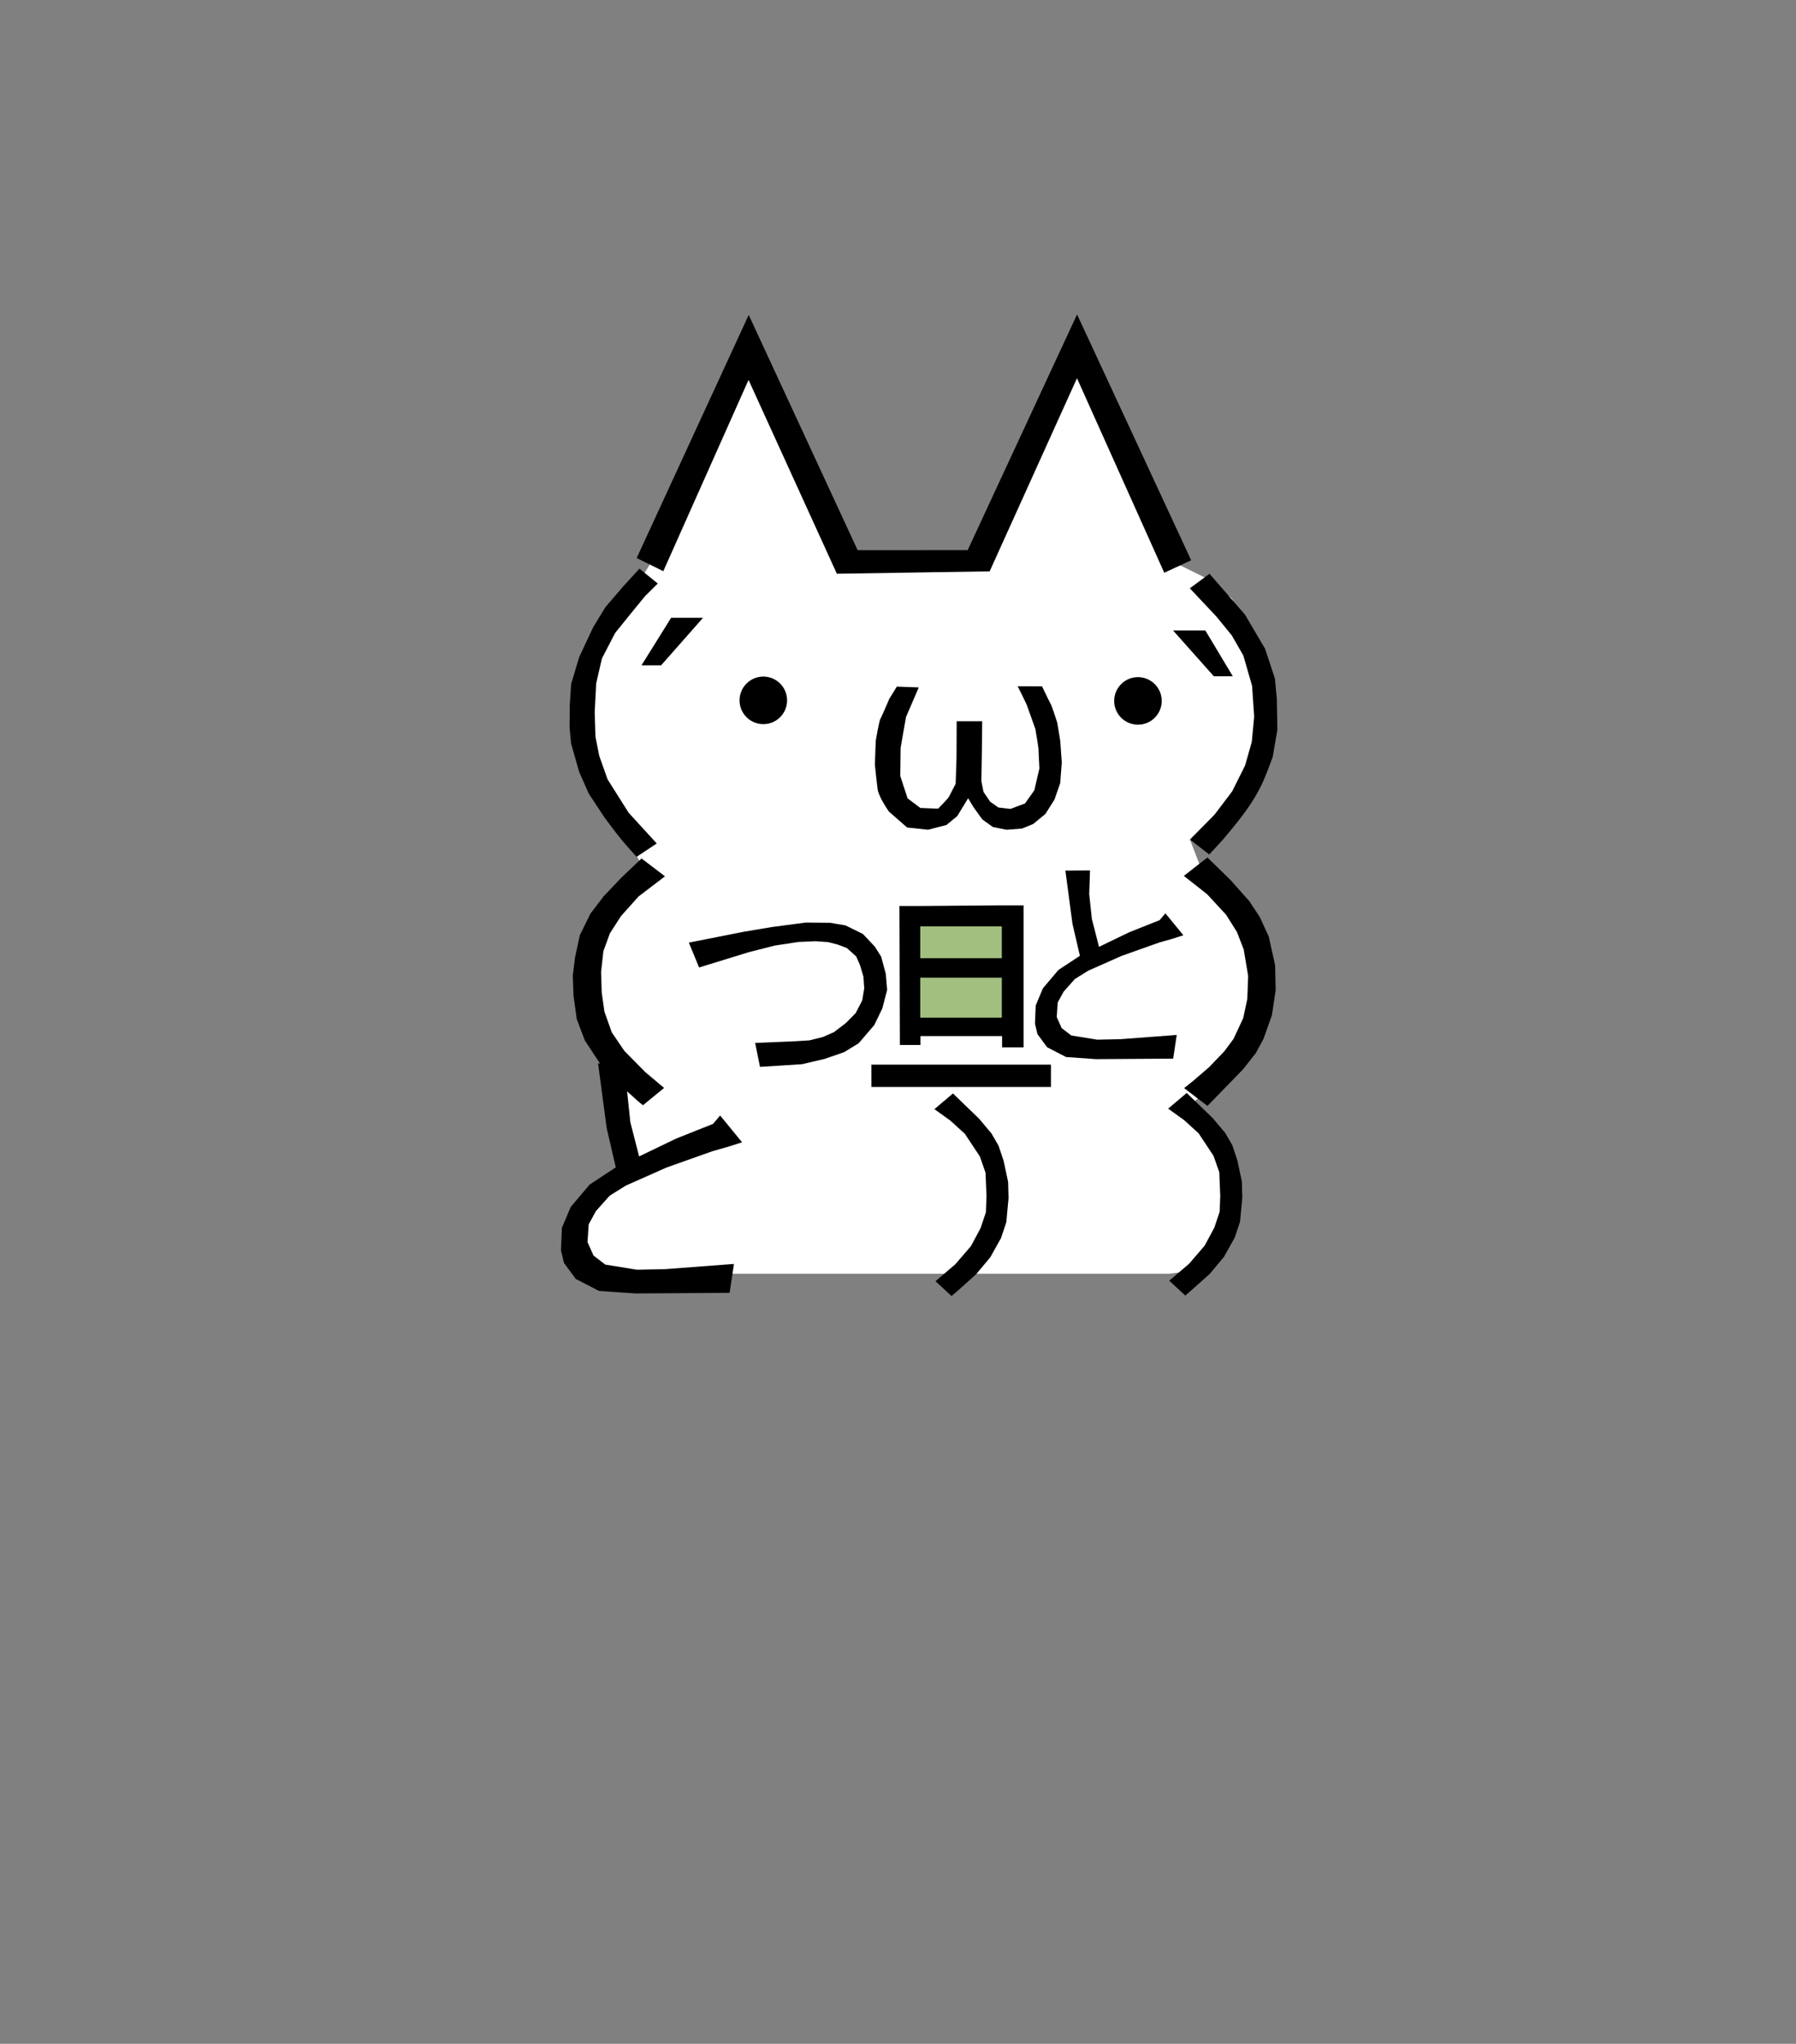 <?xml version="1.0" encoding="UTF-8" standalone="no"?>
<svg
   height="182"
   width="160"
   version="1.1"
   id="svg656"
   sodipodi:docname="front-sitting.svg"
   inkscape:version="1.2.2 (b0a8486541, 2022-12-01)"
   xmlns:inkscape="http://www.inkscape.org/namespaces/inkscape"
   xmlns:sodipodi="http://sodipodi.sourceforge.net/DTD/sodipodi-0.dtd"
   xmlns="http://www.w3.org/2000/svg"
   xmlns:svg="http://www.w3.org/2000/svg">
  <rect width="100%" height="100%" fill="#808080" stroke="none"/>
  <defs
     id="defs660" />
  <sodipodi:namedview
     id="namedview658"
     pagecolor="#ffffff"
     bordercolor="#000000"
     borderopacity="0.25"
     inkscape:showpageshadow="2"
     inkscape:pageopacity="0.0"
     inkscape:pagecheckerboard="0"
     inkscape:deskcolor="#d1d1d1"
     showgrid="false"
     inkscape:zoom="4"
     inkscape:cx="73.125"
     inkscape:cy="104.25"
     inkscape:window-width="1888"
     inkscape:window-height="1044"
     inkscape:window-x="32"
     inkscape:window-y="0"
     inkscape:window-maximized="1"
     inkscape:current-layer="svg656" />
  <path
     d="m 56.314,75.468 -0.156,-0.694 -3.337,-6.156 -1.438,-4.56 1.373,-6.521 4.135,-5.647 1.446,-2.354 7.328,-15.628 1.194,-1.257 8.576,17.368 11.82,-0.174 8.065,-16.617 1.081,-1.019 8.528,18.03 2.818,1.393 1.984,1.65 2.254,4.107 0.969,3.684 -0.133,6.316 -3.977,6.408 -2.836,0.965 1.036,2.685 2.262,2.309 3.044,5.208 -0.442,6.091 -4.635,5.865 -0.26,0.665 -1.367,1.082 1.967,2.98 1.899,4.814 -0.379,3.005 -3.291,3.741 -1.677,0.217 H 64.376 l -11.29,-0.385 -2.072,-1.571 1.146,-3.266 3.84,-3.07 -0.994,-8.062 0.707,-1.41 -2.585,-4.703 -0.252,-7.841 4.457,-5.784 -1.425,-2.584 50.1,0.014"
     fill="#ffffff"
     id="path638" />
  <path
     d="m 81.209,81.806 9.21,-0.348 -0.293,10.016 -8.809,0.03 z"
     fill="#a2bf80"
     id="path640" />
  <path
     d="m 58.897,59.246 h -1.749 l 2.64,-4.23 h 2.84 z m 22.953,1.969 -1.138,2.637 -0.48,2.744 -0.032,2.498 0.655,1.998 1.138,0.857 1.58,0.063 c 0,0 0.89,-0.906 0.968,-1.061 0.078,-0.156 0.594,-1.155 0.594,-1.155 0,0 0.078,-2.2 0.078,-2.385 l 0.013,-3.183 H 87.5 l -0.03,2.722 -0.042,2.619 0.19,0.95 0.59,0.871 0.738,0.517 1.076,0.125 1.295,-0.485 0.827,-1.17 0.453,-1.946 c 0,0 -0.077,-1.516 -0.077,-1.685 0,-0.17 -0.281,-1.824 -0.281,-1.824 0,0 -0.732,-2.06 -0.793,-2.212 a 82.04,82.04 0 0 0 -0.785,-1.598 l 2.171,0.003 c 0,0 0.658,1.39 0.765,1.557 0.106,0.168 0.59,1.684 0.59,1.684 l 0.264,1.589 0.14,1.95 -0.139,1.834 -0.514,1.48 -0.81,1.276 -1.092,0.897 -0.99,0.4 -1.389,0.107 -1.214,-0.25 -0.934,-0.672 -0.795,-1.107 -0.466,-0.779 -0.966,1.588 -0.966,0.796 -1.636,0.422 -1.871,-0.201 -1.621,-1.42 c 0,0 -0.907,-1.294 -1,-1.98 -0.092,-0.687 -0.249,-2.203 -0.249,-2.203 l 0.078,-2.118 c 0,0 0.315,-1.797 0.406,-1.934 0.091,-0.137 0.802,-1.8 0.802,-1.8 l 0.669,-1.089 z m 27.976,-0.994 h -1.689 l -3.633,-4.078 h 2.877 z M 103.72,51.003 106.118,49.891 95.952,28 86.207,48.99 76.405,48.995 66.7,28.043 l -9.979,21.65 2.37,1.171 7.594,-17.034 7.868,17.26 13.612,-0.212 7.78,-17.199 z"
     id="path642" />
  <path
     d="m 107.753,51.093 3.161,3.641 1.79,3.046 0.873,2.638 0.172,1.791 0.048,2.78 -0.413,2.408 c 0,0 -0.592,1.647 -0.97,2.434 -0.293,0.61 -0.628,1.2 -1.003,1.762 -0.675,1.017 -1.45,1.967 -2.233,2.902 -0.462,0.551 -1.452,1.594 -1.452,1.594 l -1.718,-1.327 2.2,-2.23 1.56,-2.061 1.155,-2.31 0.593,-2.09 0.214,-2.248 -0.186,-2.747 -0.778,-2.7 -1.03,-1.794 -1.372,-1.681 -2.367,-2.512 z M 56.714,76.3 58.507,75.11 56,72.369 l -1.874,-2.97 -0.74,-2.088 -0.338,-1.7 -0.068,-2.187 0.133,-2.571 0.51,-2.214 1.17,-2.263 1.29,-1.6 1.38,-1.688 1.137,-1.125 -1.636,-1.324 -1.402,1.532 -1.622,1.888 -1.104,1.81 -1.24,2.65 -0.716,2.396 -0.119,1.844 -0.019,2.021 0.132,1.423 0.72,2.529 0.86,1.942 1.358,2.063 c 0,0 1.015,1.379 1.558,2.04 a 53.58,53.58 0 0 0 1.344,1.524 z m 50.851,0.059 -2.1,1.64 2.074,1.629 1.7,1.842 0.951,1.513 0.608,1.565 0.397,2.362 -0.077,2.044 -0.365,1.71 -0.862,1.848 -0.837,1.125 -1.346,1.4 -1.437,1.235 -0.78,0.624 2.076,1.584 1.62,-1.664 1.556,-1.599 1.136,-1.445 0.684,-1.268 0.75,-2.113 0.33,-2.199 -0.044,-2.22 -0.562,-2.548 -0.806,-1.763 -0.94,-1.42 -1.678,-1.887 z m -48.324,1.677 -2.087,-1.59 -1.811,1.72 -1.569,1.652 -1.17,1.534 -0.949,1.925 -0.43,1.997 -0.199,1.602 0.067,1.783 0.287,2.089 0.721,1.902 1.245,1.896 1.165,1.416 2.291,2.066 0.472,0.394 1.888,-1.542 -1.692,-1.424 -1.856,-1.886 -1.116,-1.645 -0.65,-1.832 -0.243,-1.7 -0.057,-1.837 0.206,-1.853 0.574,-1.58 0.995,-1.547 1.564,-1.746 z m 2.126,5.904 0.914,2.213 4.42,-1.36 2.324,-0.592 2.108,-0.32 1.512,-0.066 1.126,0.078 0.86,0.22 0.814,0.31 0.826,0.74 0.338,0.76 0.308,1.035 0.076,1.045 -0.179,1.08 -0.585,1.135 -0.87,0.881 -1.07,0.816 -0.982,0.43 -1.19,0.297 -1.225,0.077 -3.618,0.153 0.432,2.132 3.75,-0.24 2.006,-0.47 1.73,-0.596 1.303,-0.795 1.39,-1.62 0.717,-1.481 0.43,-1.645 -0.122,-1.445 -0.409,-1.52 -0.562,-0.894 -1.069,-1.133 -1.553,-0.76 -1.386,-0.232 -2.14,-0.02 -3.026,0.398 -2.502,0.42 z m 33.545,-6.413 0.629,4.727 0.663,2.86 -1.909,1.257 -1.377,1.625 -0.65,1.535 -0.065,1.634 0.22,0.923 0.862,1.169 1.688,0.87 2.662,0.188 6.879,-0.045 0.316,-2.108 -5.012,0.376 -2.063,0.044 -2.316,-0.373 -0.86,-0.661 -0.438,-0.981 0.085,-1.292 0.53,-0.971 1.002,-1.125 1.19,-0.74 2.97,-1.317 3.346,-1.188 1.126,-0.32 1.034,-0.33 -1.602,-1.953 -0.518,0.61 -2.694,1.072 -2.703,1.302 -0.639,-2.494 -0.232,-2.194 0.069,-2.116 z m 9.156,21.197 1.652,-1.398 2.334,2.257 1.101,1.312 0.627,1.082 0.452,1.356 0.398,1.867 0.04,1.45 -0.2,2.146 -0.47,1.404 -0.96,1.717 -1.263,1.513 -1.63,1.46 -0.557,0.478 -1.427,-1.324 1.773,-1.514 1.38,-1.605 0.86,-1.6 0.475,-1.414 0.055,-1.418 -0.086,-2.107 -0.507,-1.451 -1.335,-2.015 -1.294,-1.178 z m -20.824,0.045 1.653,-1.398 2.334,2.257 1.1,1.312 0.627,1.082 0.453,1.356 0.398,1.867 0.039,1.449 -0.2,2.146 -0.468,1.405 -0.96,1.717 -1.264,1.513 -1.63,1.46 -0.557,0.477 -1.427,-1.323 1.773,-1.515 1.38,-1.605 0.86,-1.6 0.475,-1.413 0.054,-1.419 -0.085,-2.106 -0.507,-1.451 -1.335,-2.015 -1.294,-1.178 z"
     id="path644" />
  <path
     d="m 53.28,94.694 0.768,5.769 0.81,3.489 -2.33,1.535 -1.68,1.983 -0.793,1.874 -0.08,1.993 0.269,1.127 1.05,1.427 2.062,1.062 3.248,0.228 8.395,-0.054 0.386,-2.573 -6.117,0.46 -2.517,0.053 -2.827,-0.455 -1.05,-0.807 -0.535,-1.198 0.105,-1.577 0.646,-1.184 1.223,-1.374 1.453,-0.902 3.624,-1.608 4.084,-1.45 1.374,-0.39 1.262,-0.402 -1.955,-2.384 -0.633,0.744 -3.287,1.31 -3.299,1.588 -0.78,-3.044 -0.282,-2.678 0.083,-2.582 z m 24.347,0.11 h 15.998 v 1.99 H 77.632 Z m 2.541,-1.75 h 1.834 v -0.793 h 7.27 v 1.01 h 1.914 V 80.621 H 89.25 v 9.998 H 81.983 V 80.68 H 80.13 Z"
     id="path646" />
  <path
     d="m 81.841,82.49 h 7.74 l -0.33,-1.87 -7.267,0.06 z m 7.554,4.57 H 81.849 L 81.81,85.33 h 7.835 z"
     id="path648" />
  <g
     id="gikopoipoi_eyes_open"
     style="display:inline"
     transform="translate(-0.022,-16.485)">
    <circle
       cx="68.024"
       cy="78.852"
       r="2.118"
       style="display:inline"
       id="circle650" />
    <circle
       cx="101.399"
       cy="78.901"
       r="2.118"
       style="display:inline"
       id="circle652" />
  </g>
  <path
     d="M98.833 72.756a5.22 5.22 0 0 0 5.267-.024m-38.731.024a5.22 5.22 0 0 0 5.267-.024"
     style="display:none;stroke-width:2.146;stroke-dasharray:none"
     id="gikopoipoi_eyes_closed"
     stroke-width="3"
     fill="none"
     stroke="#000"
     stroke-linecap="round"
     stroke-linejoin="round" />
</svg>
